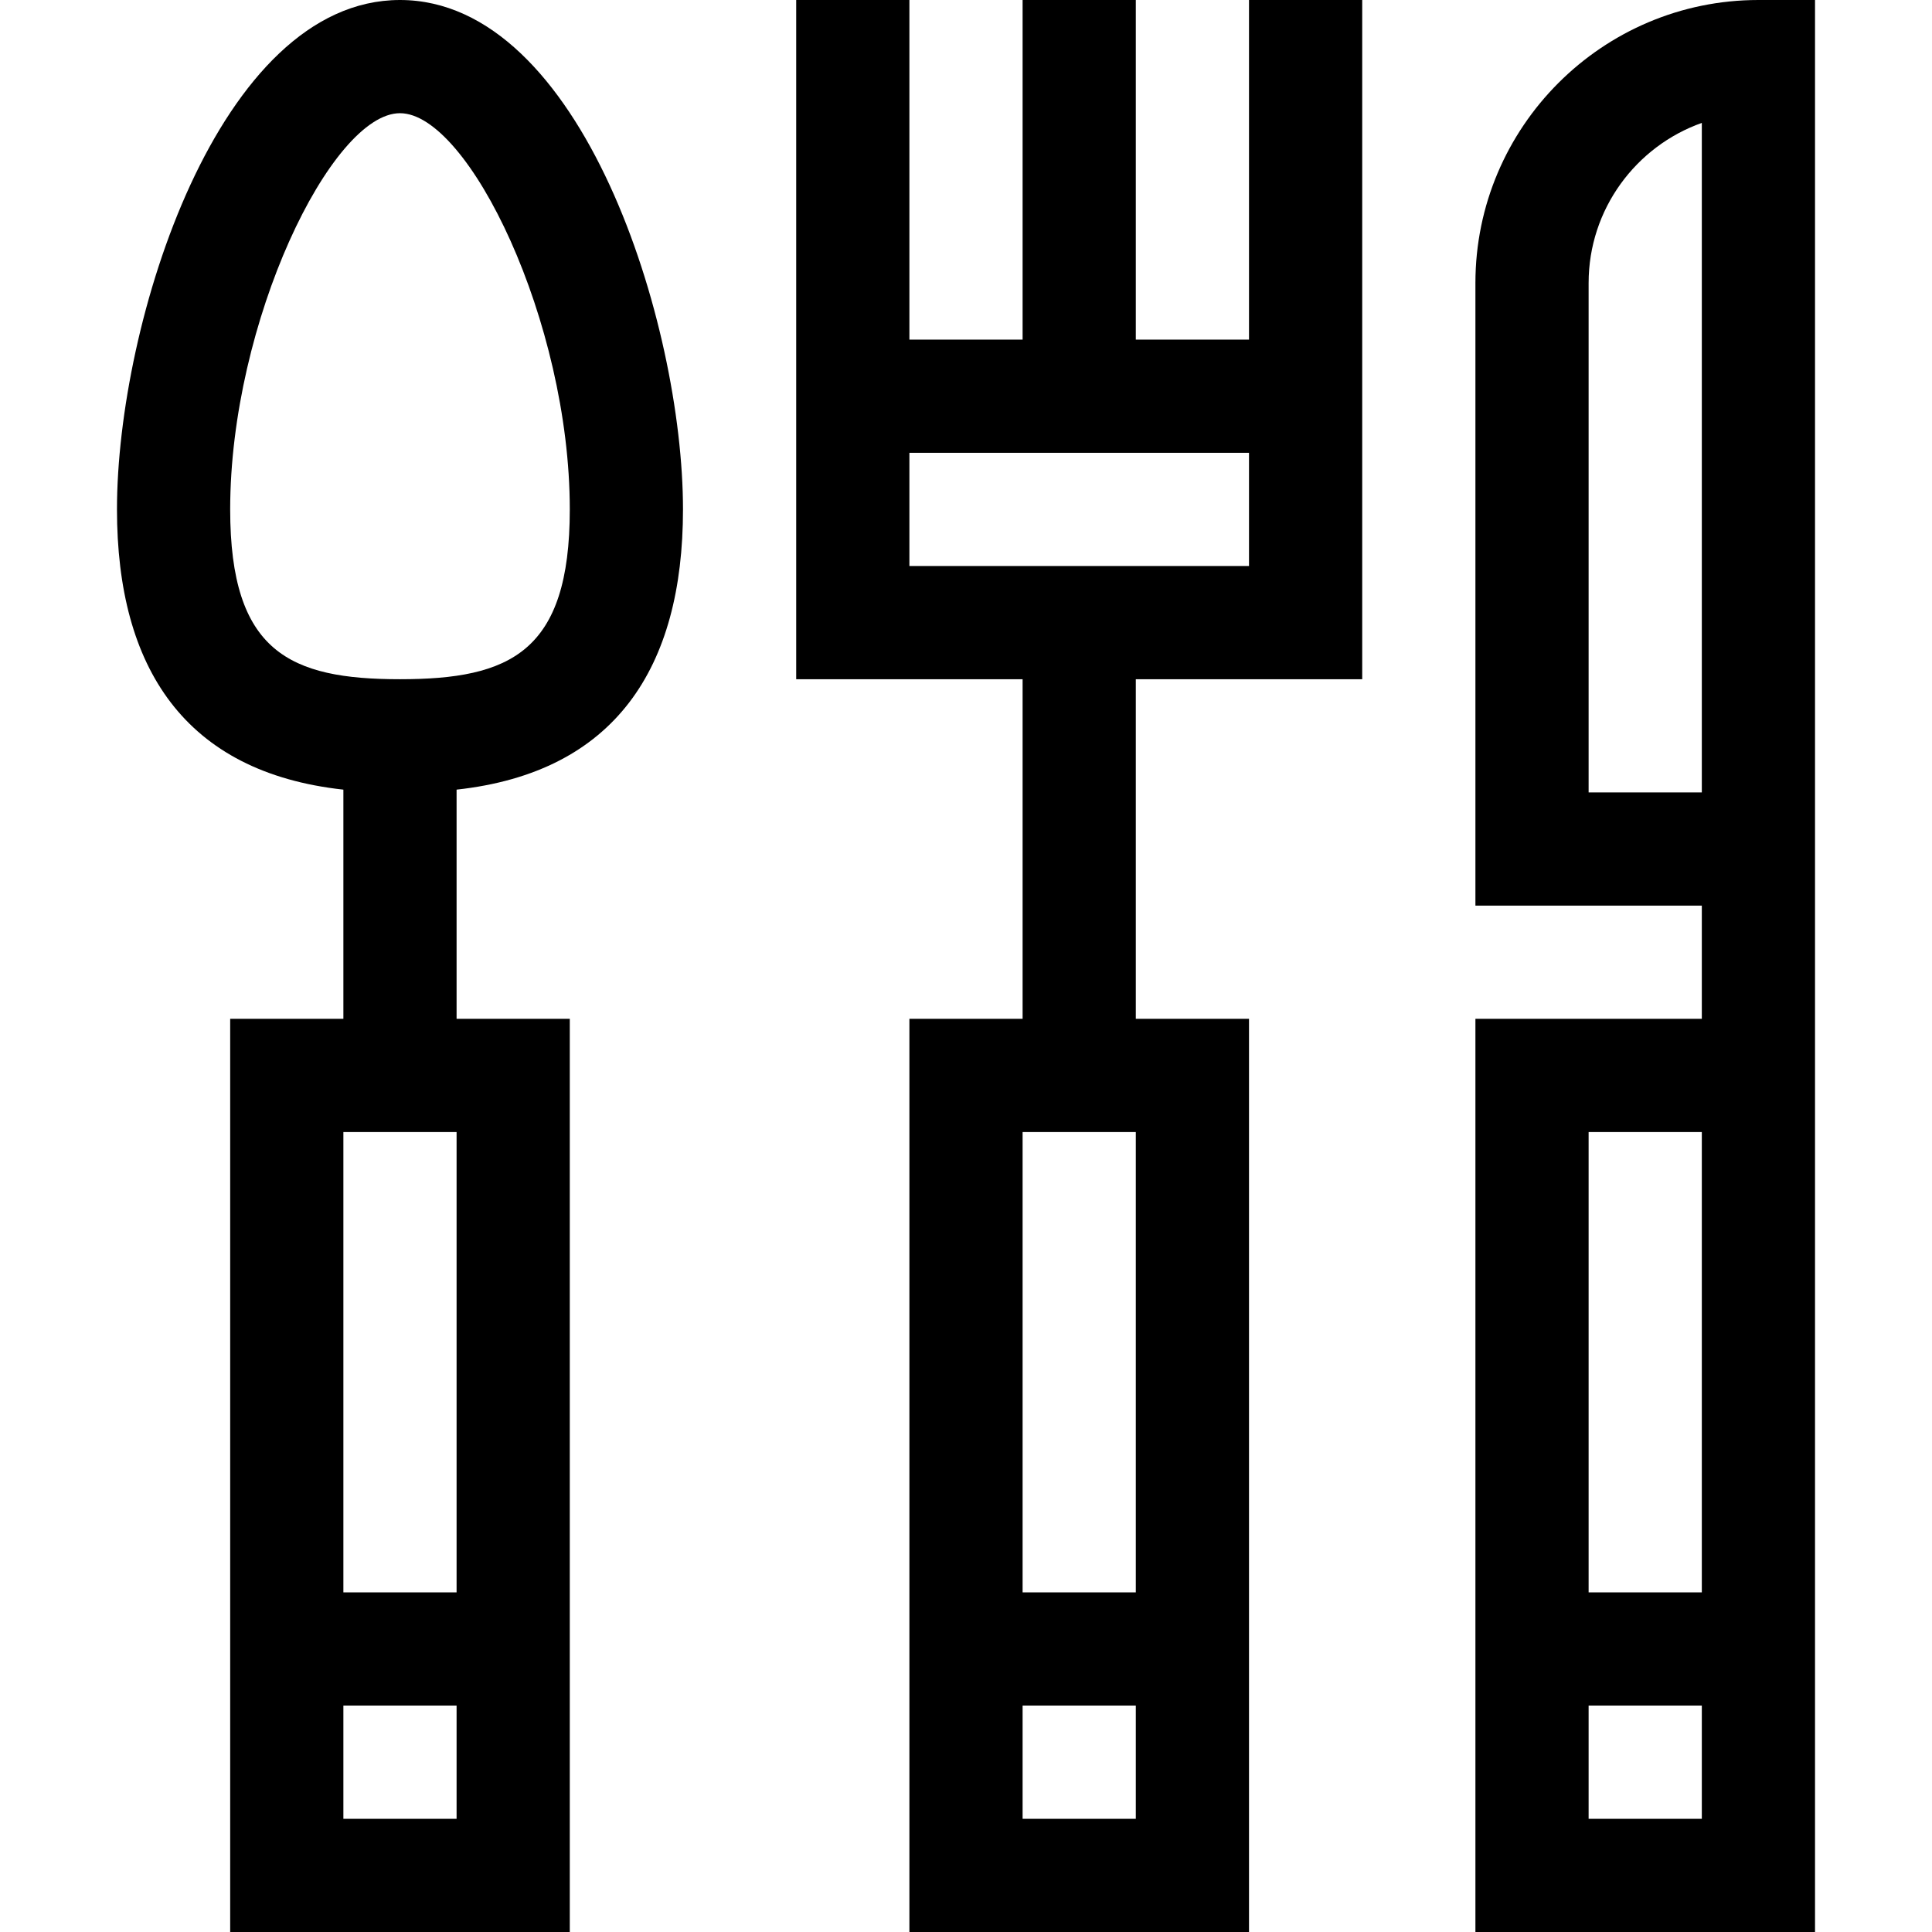 <svg height="512pt" viewBox="-31 0 512 512" width="512pt" xmlns="http://www.w3.org/2000/svg"><path d="m240 270h-30v242h90v-242h-30v-90h60c0-23.754 0-155.191 0-180h-30v90h-30v-90h-30v90h-30v-90h-30v180h60zm30 30v122h-30v-122zm-30 182v-30h30v30zm-30-332v-30h90v30c-11.219 0-80.184 0-90 0zm0 0"/><path d="m450 0h-15c-41.355 0-75 33.645-75 75v165h60v30h-60v242h90c0-116.07 0-409.828 0-512zm-60 75c0-19.555 12.539-36.238 30-42.43v177.43h-30zm30 225v122h-30v-122zm-30 182v-30h30v30zm0 0"/><path d="m60 209.262v60.738h-30v242h90v-242h-30v-60.738c41.961-4.594 60-32.211 60-74.262 0-49.133-26.812-135-75-135-48.086 0-75 85.543-75 135 0 42.043 18.031 69.668 60 74.262zm30 90.738v122h-30v-122zm-30 182v-30h30v30zm15-452c18.176 0 45 55.309 45 105 0 37.828-15.816 45-45 45s-45-7.172-45-45c0-49.691 26.824-105 45-105zm0 0"/></svg>